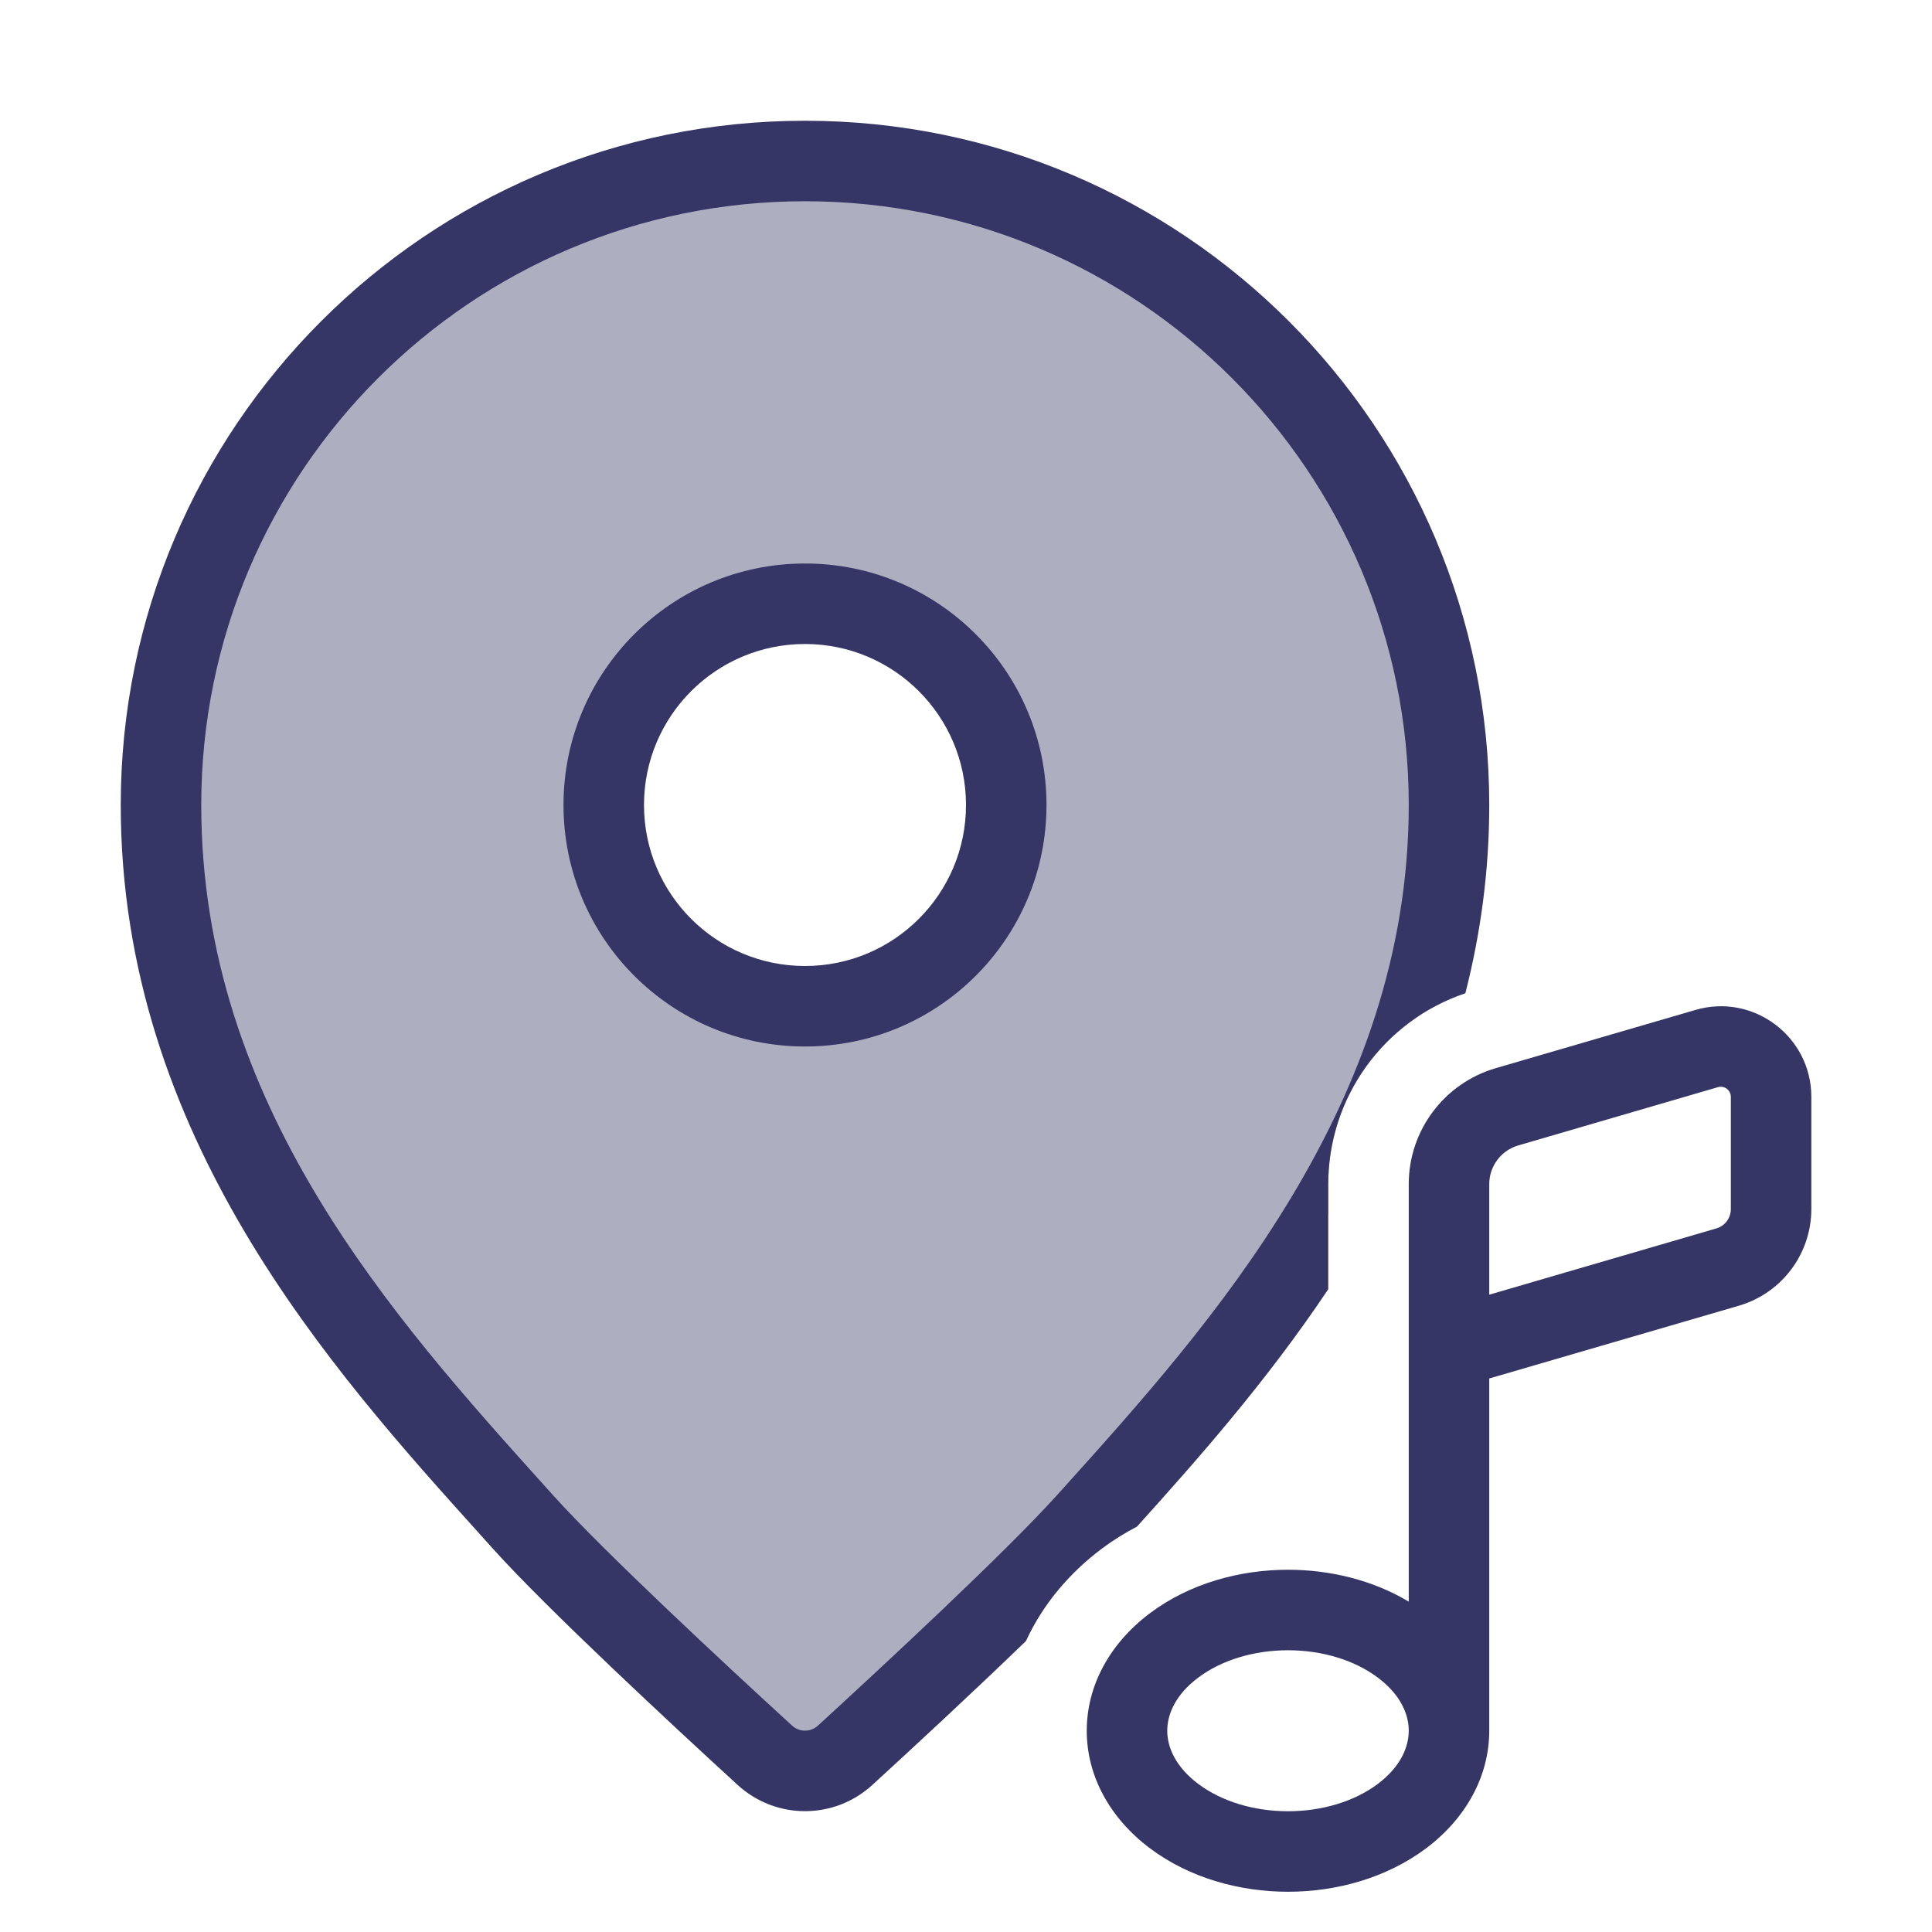 <svg width="24" height="24" viewBox="0 0 24 24" fill="none" xmlns="http://www.w3.org/2000/svg">
<path opacity="0.4" fill-rule="evenodd" clip-rule="evenodd" d="M16.5 15.08C15.626 16.55 14.521 17.776 13.616 18.781L13.5 18.91C12.847 19.635 11.301 21.07 10.5 21.804C10.216 22.064 9.783 22.064 9.5 21.804C8.699 21.07 7.152 19.635 6.5 18.91L6.378 18.774C4.5 16.69 2 13.915 2 10C2 5.582 5.582 2 10 2C14.418 2 18 5.582 18 10C18 10.938 17.851 11.817 17.601 12.637C16.926 13.093 16.5 13.862 16.5 14.709V15.08ZM12.5 10C12.5 11.381 11.381 12.5 10 12.5C8.619 12.5 7.5 11.381 7.5 10C7.5 8.619 8.619 7.5 10 7.5C11.381 7.5 12.5 8.619 12.5 10Z" fill="#353566"/>
<path fill-rule="evenodd" clip-rule="evenodd" d="M10 7C8.343 7 7 8.343 7 10C7 11.657 8.343 13 10 13C11.657 13 13 11.657 13 10C13 8.343 11.657 7 10 7ZM8 10C8 8.895 8.895 8 10 8C11.104 8 12 8.895 12 10C12 11.105 11.104 12 10 12C8.895 12 8 11.105 8 10Z" fill="#353566"/>
<path fill-rule="evenodd" clip-rule="evenodd" d="M10 1.5C5.306 1.5 1.5 5.306 1.5 10C1.5 14.11 4.117 17.013 5.979 19.078L6.128 19.244C6.801 19.991 8.368 21.445 9.162 22.172C9.637 22.608 10.363 22.608 10.838 22.172C11.315 21.735 12.072 21.036 12.745 20.385C12.952 19.935 13.28 19.543 13.686 19.239C13.827 19.133 13.973 19.043 14.124 18.964C14.858 18.15 15.729 17.169 16.5 16.015V14.709C16.5 13.632 17.189 12.68 18.203 12.339C18.391 11.604 18.5 10.824 18.5 10C18.5 5.306 14.694 1.5 10 1.5ZM2.5 10C2.5 5.858 5.858 2.5 10 2.5C14.142 2.5 17.5 5.858 17.5 10C17.5 13.72 15.03 16.464 13.213 18.482L13.128 18.576C12.495 19.279 10.97 20.695 10.162 21.435C10.07 21.52 9.93 21.52 9.838 21.435C9.03 20.695 7.504 19.279 6.872 18.576L6.782 18.476C4.884 16.368 2.5 13.72 2.5 10Z" fill="#353566"/>
<path fill-rule="evenodd" clip-rule="evenodd" d="M21.601 16.22L18.5 17.124V21.5C18.5 22.064 18.211 22.588 17.715 22.961C17.223 23.329 16.601 23.5 16 23.5C15.399 23.5 14.777 23.329 14.286 22.961C13.789 22.588 13.5 22.064 13.5 21.5C13.5 20.936 13.789 20.412 14.286 20.039C14.777 19.671 15.399 19.5 16 19.5C16.517 19.5 17.049 19.626 17.5 19.896V14.709C17.5 14.042 17.941 13.456 18.581 13.269L21.061 12.546C21.781 12.335 22.501 12.876 22.501 13.626V15.02C22.501 15.575 22.134 16.064 21.601 16.22ZM21.341 13.505C21.421 13.482 21.501 13.542 21.501 13.626V15.02C21.501 15.131 21.428 15.229 21.321 15.26L18.5 16.083V14.709C18.5 14.487 18.647 14.291 18.86 14.229L21.341 13.505ZM17.115 20.839C17.399 21.052 17.5 21.296 17.5 21.499C17.5 21.703 17.399 21.947 17.115 22.161C16.825 22.378 16.423 22.5 16 22.5C15.577 22.5 15.175 22.378 14.886 22.161C14.601 21.947 14.5 21.703 14.5 21.5C14.5 21.296 14.601 21.052 14.886 20.839C15.175 20.622 15.577 20.5 16 20.5C16.423 20.5 16.825 20.622 17.115 20.839Z" fill="#353566"/>
</svg>
